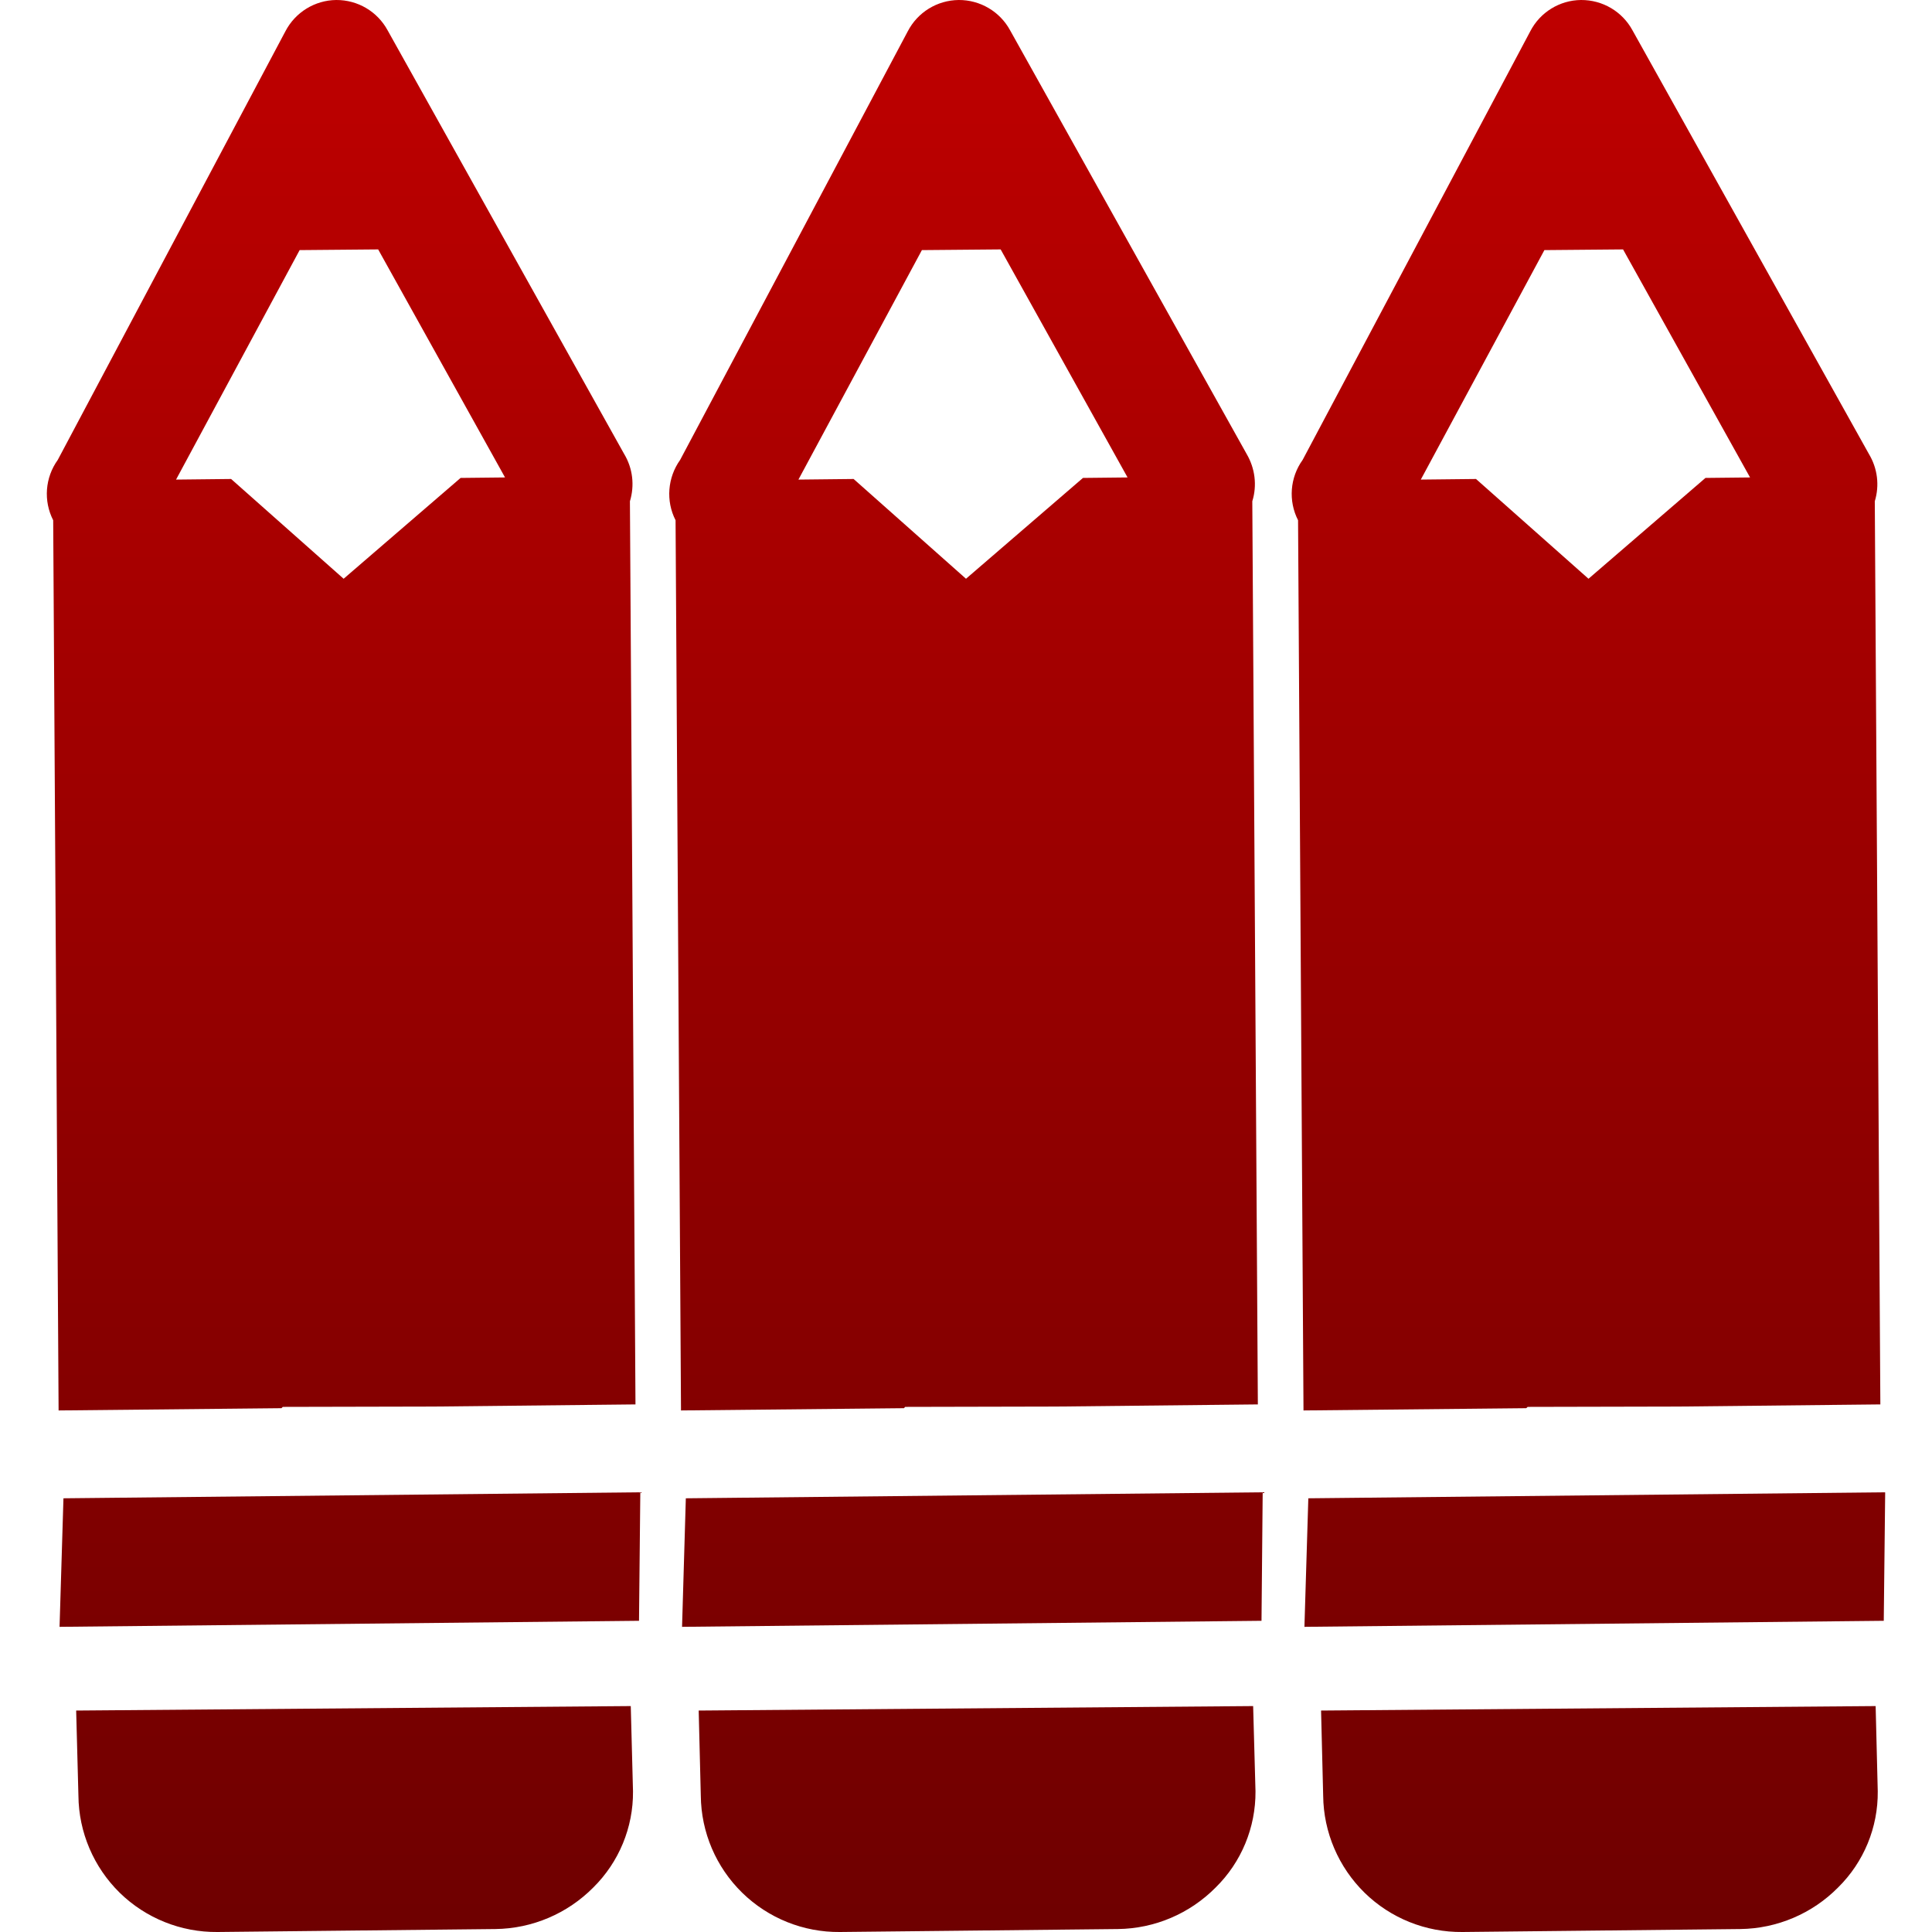 <svg xmlns="http://www.w3.org/2000/svg" xmlns:xlink="http://www.w3.org/1999/xlink" width="64" height="64" viewBox="0 0 64 64" version="1.1"><defs><linearGradient id="linear0" gradientUnits="userSpaceOnUse" x1="0" y1="0" x2="0" y2="1" gradientTransform="matrix(60.898,0,0,64,1.551,0)"><stop offset="0" style="stop-color:#bf0000;stop-opacity:1;"/><stop offset="1" style="stop-color:#6e0000;stop-opacity:1;"/></linearGradient></defs><g id="surface1"><path style=" stroke:none;fill-rule:evenodd;fill:url(#linear0);" d="M 19.656 62.523 C 20.504 61.684 20.98 60.535 20.969 59.34 L 20.895 56.516 L 2.523 56.664 L 2.598 59.488 C 2.609 60.695 3.102 61.852 3.965 62.699 C 4.828 63.543 5.996 64.012 7.203 64 L 16.41 63.902 C 17.633 63.887 18.797 63.391 19.656 62.523 Z M 21.168 53.691 L 21.211 49.434 L 2.102 49.633 L 1.973 53.891 Z M 16.73 15.816 L 15.258 15.832 L 11.383 19.172 L 7.656 15.867 L 5.832 15.887 L 9.926 8.285 L 12.527 8.262 Z M 40.273 62.523 C 41.125 61.684 41.598 60.535 41.59 59.34 L 41.512 56.516 L 23.145 56.664 L 23.215 59.488 C 23.227 60.695 23.719 61.852 24.586 62.699 C 25.449 63.543 26.613 64.012 27.824 64 L 37.031 63.902 C 38.254 63.887 39.414 63.391 40.273 62.523 Z M 41.789 53.691 L 41.828 49.434 L 22.719 49.633 L 22.594 53.891 Z M 37.352 15.816 L 35.875 15.832 L 32 19.172 L 28.277 15.867 L 26.449 15.887 L 30.539 8.285 L 33.148 8.262 Z M 21.051 46.523 L 20.867 16.605 C 21.027 16.078 20.961 15.512 20.676 15.039 L 12.84 1.004 C 12.5 0.379 11.848 -0.004 11.137 0 C 10.43 0.008 9.781 0.406 9.453 1.039 L 1.914 15.234 C 1.492 15.82 1.434 16.594 1.762 17.234 L 1.941 46.723 L 9.324 46.648 L 9.367 46.605 L 14.363 46.594 Z M 41.668 46.523 L 41.484 16.605 C 41.648 16.078 41.574 15.512 41.297 15.039 L 33.461 1.004 C 33.121 0.379 32.465 -0.004 31.758 0 C 31.043 0.008 30.398 0.406 30.07 1.039 L 22.531 15.234 C 22.113 15.82 22.051 16.594 22.379 17.234 L 22.559 46.723 L 29.945 46.648 L 29.984 46.605 L 34.98 46.594 Z M 60.891 62.523 C 61.742 61.684 62.215 60.535 62.203 59.34 L 62.133 56.516 L 43.762 56.664 L 43.832 59.488 C 43.844 60.695 44.34 61.852 45.203 62.699 C 46.066 63.543 47.23 64.012 48.445 64 L 57.648 63.902 C 58.867 63.887 60.035 63.391 60.891 62.523 Z M 62.402 53.691 L 62.449 49.434 L 43.34 49.633 L 43.211 53.891 Z M 57.973 15.816 L 56.496 15.832 L 52.621 19.172 L 48.895 15.867 L 47.066 15.887 L 51.16 8.285 L 53.766 8.262 Z M 62.289 46.523 L 62.105 16.605 C 62.266 16.078 62.195 15.512 61.91 15.039 L 54.078 1.004 C 53.738 0.379 53.086 -0.004 52.371 0 C 51.664 0.008 51.016 0.406 50.691 1.039 L 43.152 15.234 C 42.73 15.82 42.672 16.594 43 17.234 L 43.18 46.723 L 50.559 46.648 L 50.605 46.605 L 55.602 46.594 Z M 62.289 46.523 "/></g></svg>
